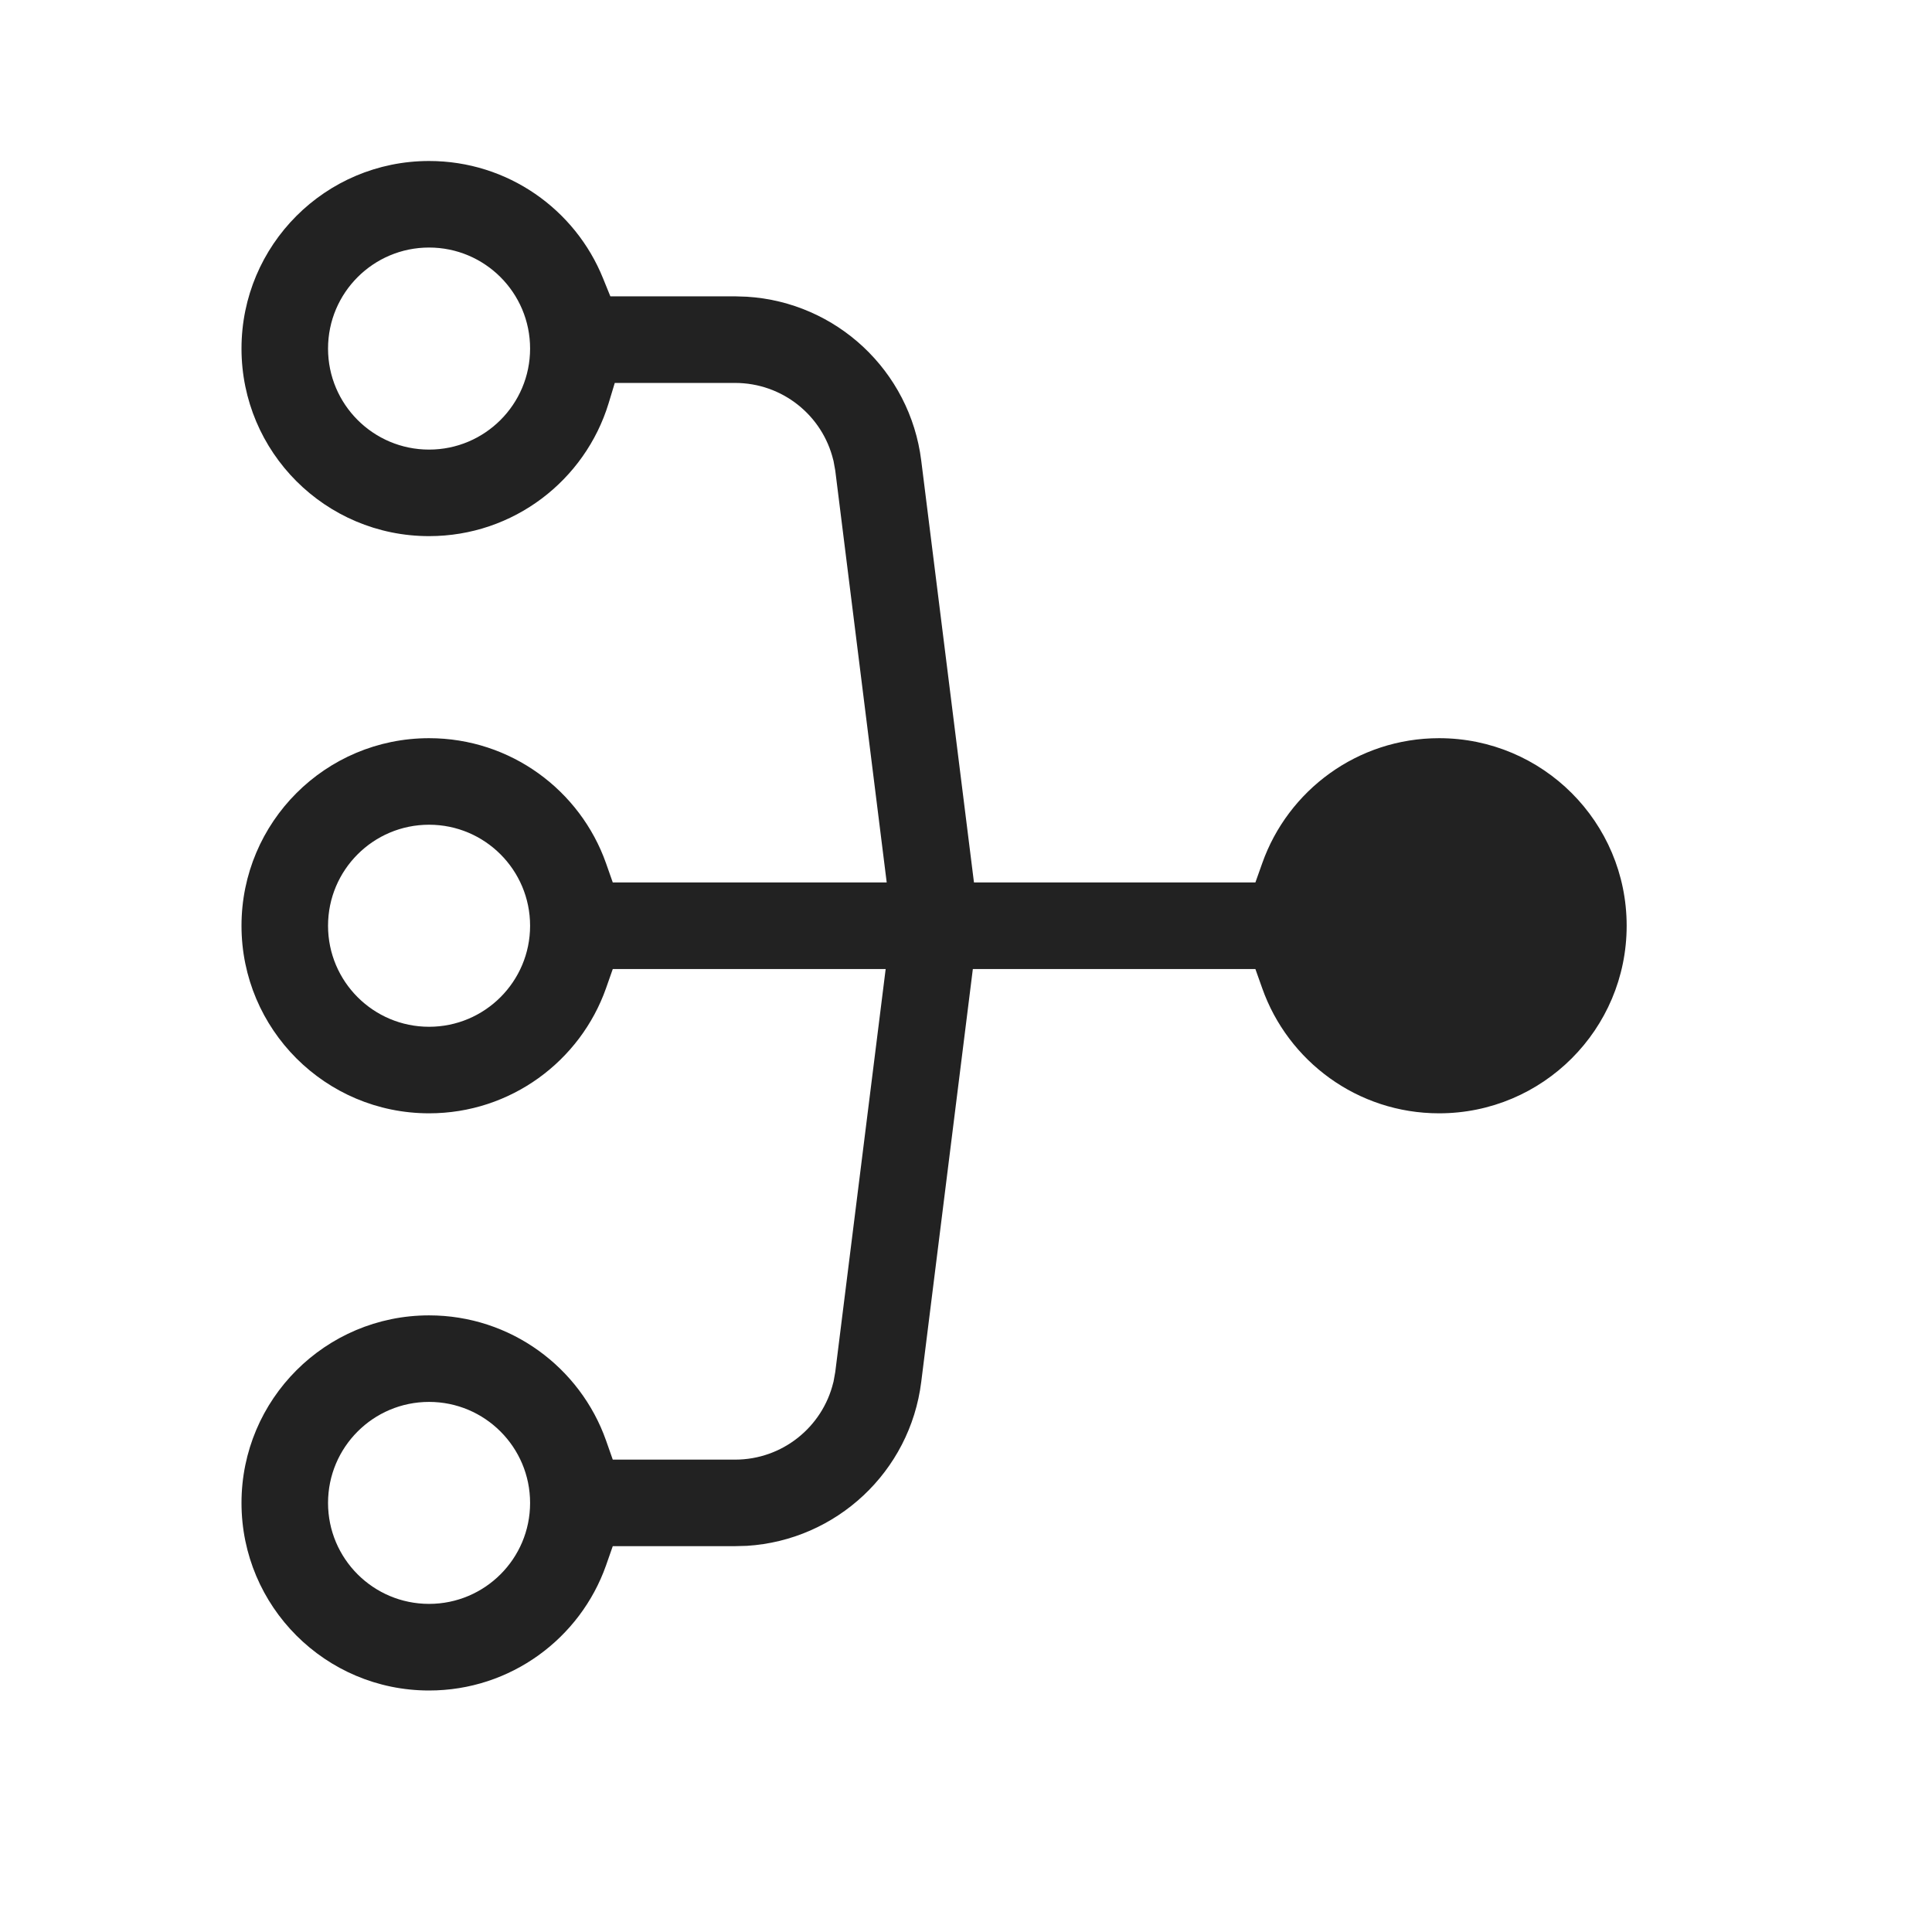 <svg width="24" height="24" viewBox="0 0 24 24" fill="none" xmlns="http://www.w3.org/2000/svg">
<path fill-rule="evenodd" clip-rule="evenodd" d="M7.491 3.457C7.146 2.602 6.308 2 5.33 2C4.043 2 3 3.043 3 4.33C3 5.617 4.043 6.66 5.33 6.66C6.38 6.66 7.268 5.966 7.56 5.011L7.637 4.757H9.132C9.716 4.757 10.216 5.158 10.351 5.714L10.354 5.724L10.376 5.846L11.015 10.962H7.612L7.528 10.723C7.208 9.818 6.344 9.17 5.33 9.17C4.043 9.17 3 10.213 3 11.5C3 12.787 4.043 13.83 5.33 13.83C6.344 13.83 7.208 13.182 7.528 12.277L7.612 12.038H11.002L10.376 17.043L10.354 17.165L10.351 17.175C10.216 17.73 9.716 18.132 9.132 18.132H7.612L7.528 17.893C7.208 16.988 6.344 16.34 5.33 16.34C4.043 16.34 3 17.383 3 18.67C3 19.957 4.043 21 5.33 21C6.344 21 7.208 20.352 7.528 19.447L7.612 19.207H9.127L9.278 19.203C10.388 19.134 11.305 18.284 11.444 17.166L12.085 12.038H15.595L15.68 12.277C16 13.182 16.863 13.83 17.877 13.83C19.164 13.83 20.207 12.787 20.207 11.5C20.207 10.213 19.164 9.17 17.877 9.17C16.863 9.17 16 9.818 15.68 10.723L15.595 10.962H12.099L11.444 5.722C11.305 4.605 10.388 3.754 9.278 3.686L9.127 3.681H7.582L7.491 3.457ZM5.33 3.075C6.023 3.075 6.585 3.637 6.585 4.33C6.585 5.023 6.023 5.585 5.33 5.585C4.637 5.585 4.075 5.023 4.075 4.33C4.075 3.637 4.637 3.075 5.33 3.075ZM5.33 10.245C6.023 10.245 6.585 10.807 6.585 11.5C6.585 12.193 6.023 12.755 5.33 12.755C4.637 12.755 4.075 12.193 4.075 11.5C4.075 10.807 4.637 10.245 5.33 10.245ZM5.33 17.415C6.023 17.415 6.585 17.977 6.585 18.67C6.585 19.363 6.023 19.924 5.33 19.924C4.637 19.924 4.075 19.363 4.075 18.67C4.075 17.977 4.637 17.415 5.33 17.415Z" fill="#222222"/>
</svg>
